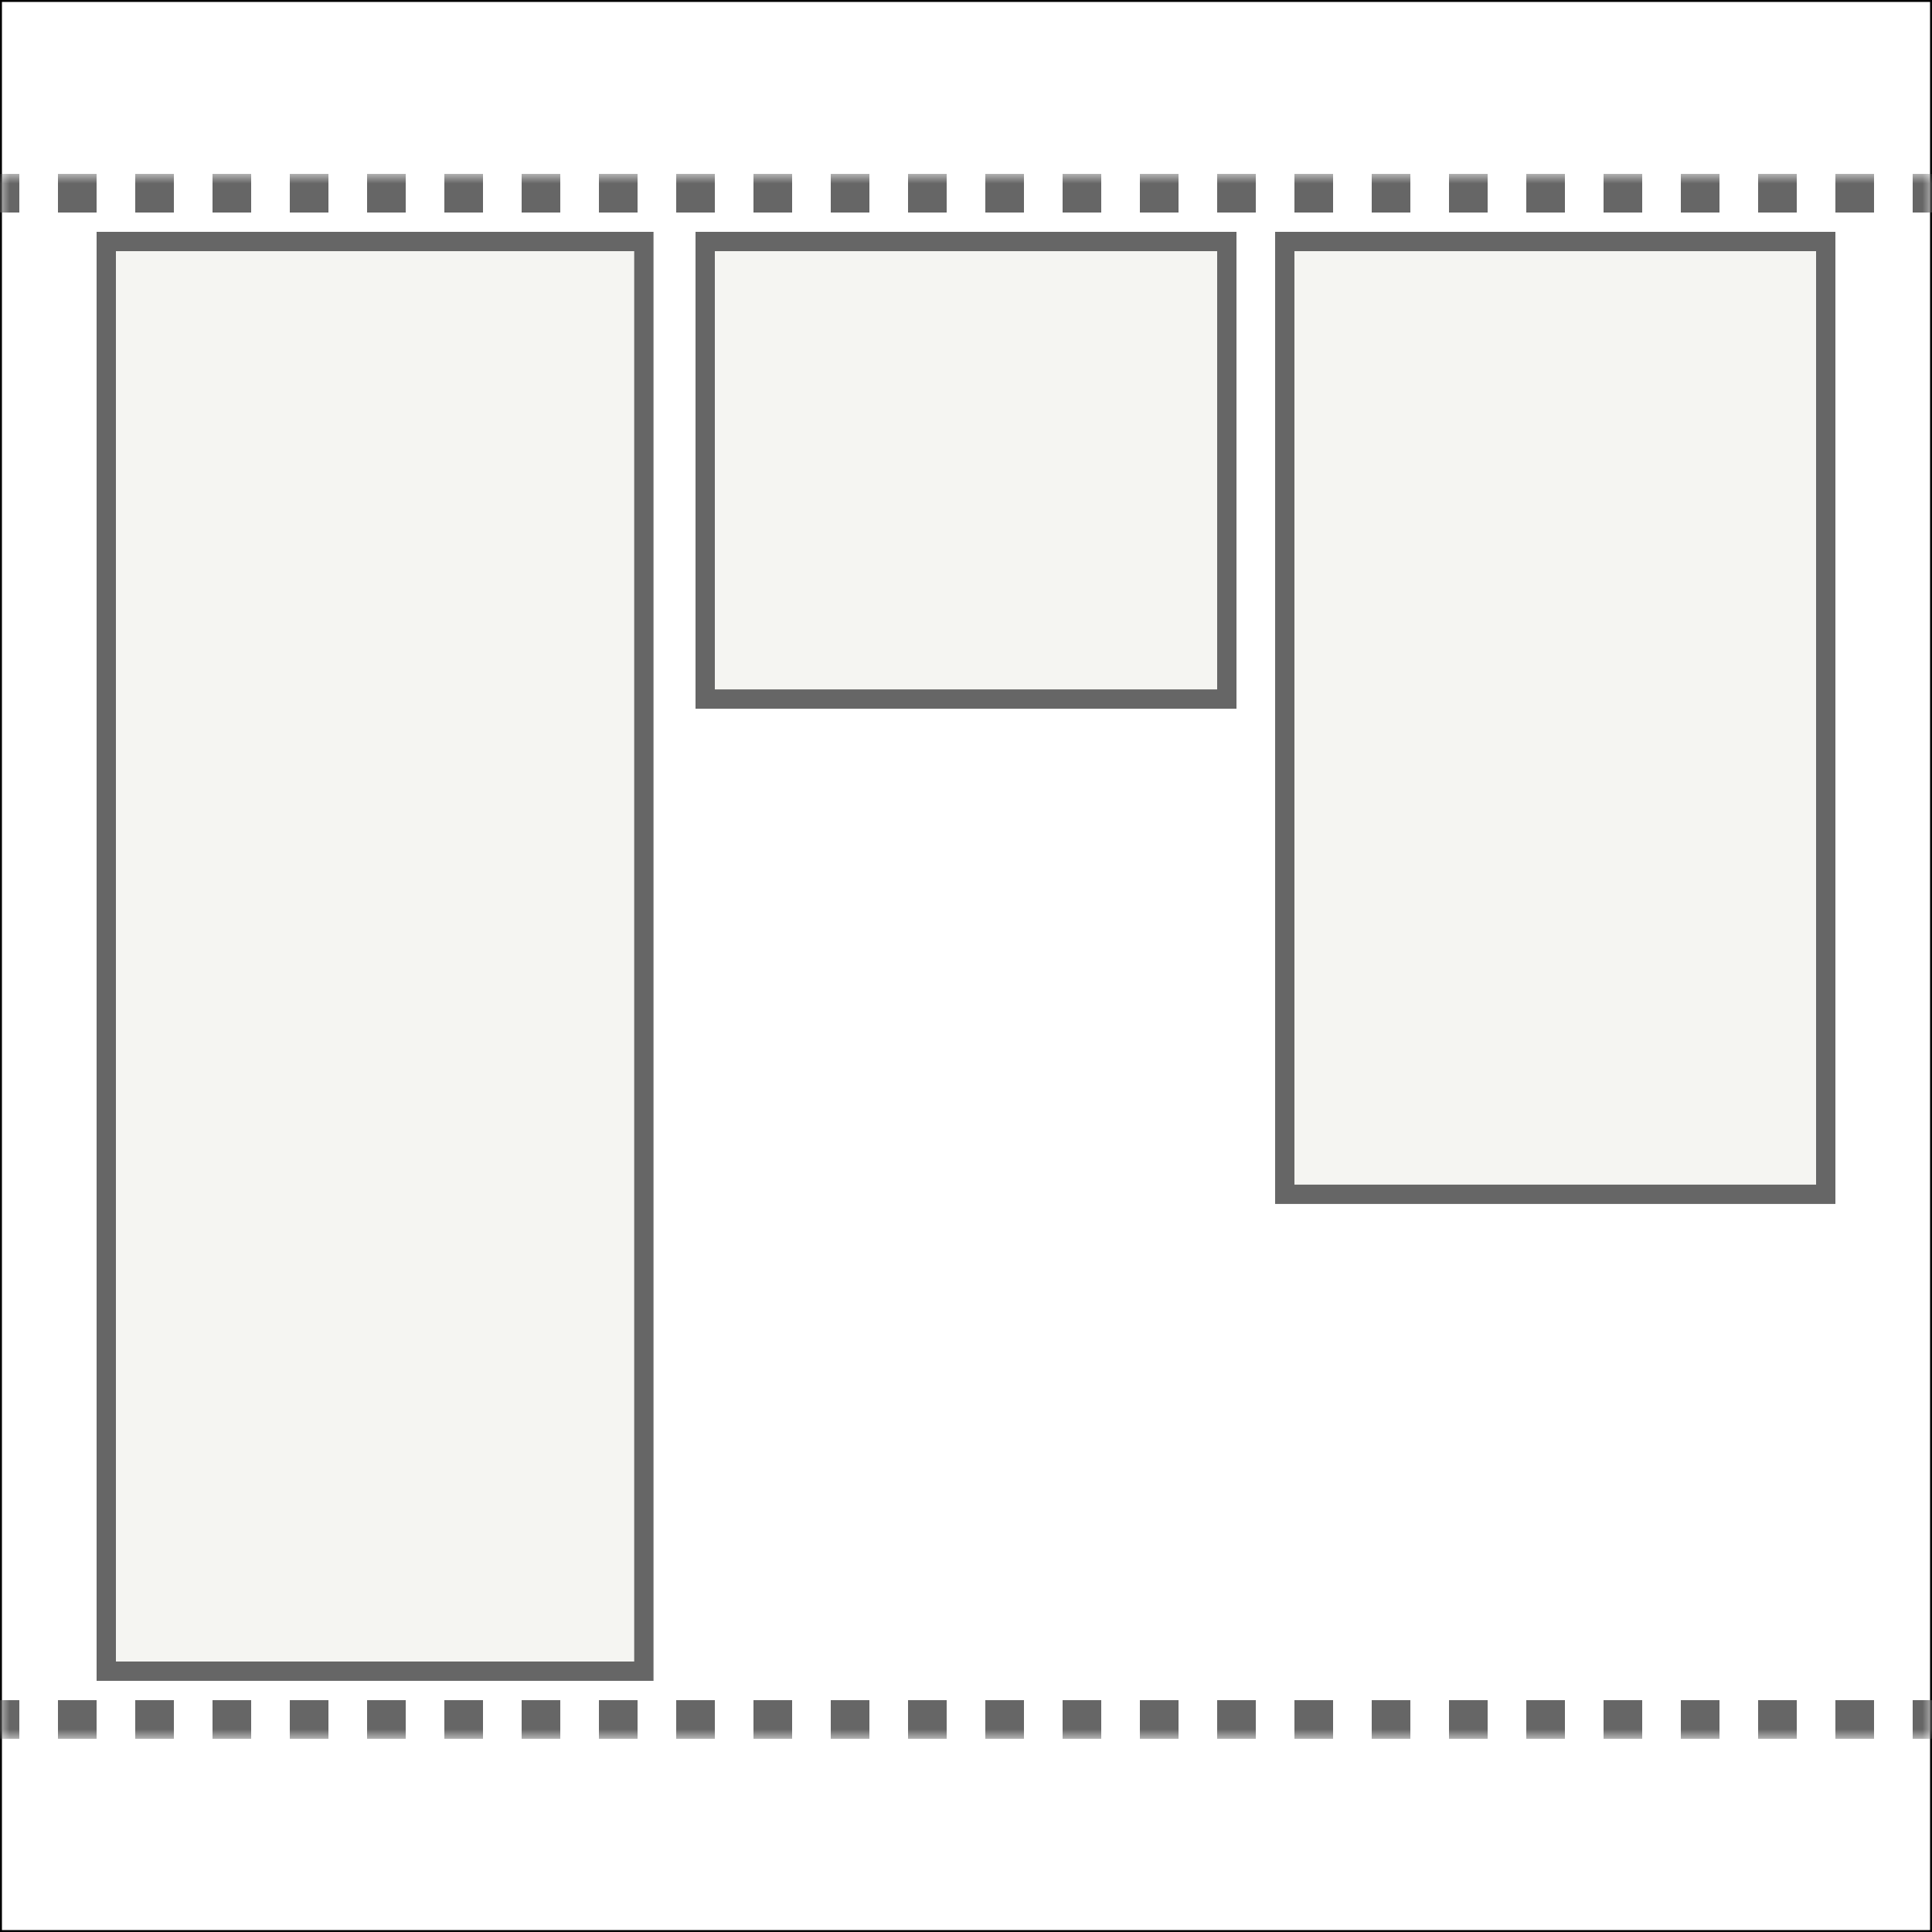 <svg width="100" height="100" viewBox="0 0 100 100" fill="none" xmlns="http://www.w3.org/2000/svg">
<rect x="0" y="0" width="100" height="100" fill="#333333" stroke="none"/>
<rect x="0.05" y="0.05" width="99.9" height="99.9" fill="white"/>
<rect x="0.05" y="0.05" width="99.9" height="99.9" stroke="black" stroke-width="0.1"/>
<mask id="path-2-outside-1_25_240" maskUnits="userSpaceOnUse" x="0" y="9" width="100" height="81" fill="black">
<rect fill="white" y="9" width="100" height="81"/>
<path d="M0 10H100V89H0V10Z"/>
</mask>
<path d="M0 89.5H1V88.5H0V89.5ZM3 89.5H5V88.5H3V89.5ZM7 89.5H9V88.5H7V89.5ZM11 89.5H13V88.5H11V89.5ZM15 89.5H17V88.5H15V89.5ZM19 89.5H21V88.5H19V89.5ZM23 89.5H25V88.5H23V89.5ZM27 89.5H29V88.5H27V89.5ZM31 89.5H33V88.5H31V89.5ZM35 89.5H37V88.5H35V89.5ZM39 89.5H41V88.5H39V89.5ZM43 89.5H45V88.5H43V89.5ZM47 89.5H49V88.5H47V89.5ZM51 89.5H53V88.5H51V89.5ZM55 89.5H57V88.5H55V89.5ZM59 89.5H61V88.5H59V89.5ZM63 89.5H65V88.5H63V89.5ZM67 89.5H69V88.5H67V89.5ZM71 89.5H73V88.5H71V89.5ZM75 89.5H77V88.5H75V89.5ZM79 89.5H81V88.5H79V89.5ZM83 89.5H85V88.5H83V89.5ZM87 89.5H89V88.5H87V89.5ZM91 89.5H93V88.5H91V89.5ZM95 89.5H97V88.5H95V89.5ZM99 89.5H100V88.5H99V89.5ZM100 9.5H99V10.5H100V9.5ZM97 9.5H95V10.5H97V9.5ZM93 9.5H91V10.5H93V9.5ZM89 9.5H87V10.5H89V9.5ZM85 9.5H83V10.5H85V9.5ZM81 9.5H79V10.5H81V9.5ZM77 9.5H75V10.5H77V9.5ZM73 9.5H71V10.5H73V9.5ZM69 9.5H67V10.5H69V9.5ZM65 9.5H63V10.5H65V9.5ZM61 9.5H59V10.5H61V9.5ZM57 9.5H55V10.5H57V9.5ZM53 9.5H51V10.5H53V9.5ZM49 9.5H47V10.5H49V9.5ZM45 9.5H43V10.5H45V9.5ZM41 9.5H39V10.5H41V9.5ZM37 9.5H35V10.5H37V9.5ZM33 9.5H31V10.5H33V9.5ZM29 9.5H27V10.5H29V9.5ZM25 9.5H23V10.5H25V9.5ZM21 9.5H19V10.5H21V9.5ZM17 9.5H15V10.5H17V9.5ZM13 9.5H11V10.5H13V9.5ZM9 9.5H7V10.5H9V9.5ZM5 9.5H3V10.5H5V9.5ZM1 9.5H0V10.5H1V9.5ZM0 90H1V88H0V90ZM3 90H5V88H3V90ZM7 90H9V88H7V90ZM11 90H13V88H11V90ZM15 90H17V88H15V90ZM19 90H21V88H19V90ZM23 90H25V88H23V90ZM27 90H29V88H27V90ZM31 90H33V88H31V90ZM35 90H37V88H35V90ZM39 90H41V88H39V90ZM43 90H45V88H43V90ZM47 90H49V88H47V90ZM51 90H53V88H51V90ZM55 90H57V88H55V90ZM59 90H61V88H59V90ZM63 90H65V88H63V90ZM67 90H69V88H67V90ZM71 90H73V88H71V90ZM75 90H77V88H75V90ZM79 90H81V88H79V90ZM83 90H85V88H83V90ZM87 90H89V88H87V90ZM91 90H93V88H91V90ZM95 90H97V88H95V90ZM99 90H100V88H99V90ZM100 9H99V11H100V9ZM97 9H95V11H97V9ZM93 9H91V11H93V9ZM89 9H87V11H89V9ZM85 9H83V11H85V9ZM81 9H79V11H81V9ZM77 9H75V11H77V9ZM73 9H71V11H73V9ZM69 9H67V11H69V9ZM65 9H63V11H65V9ZM61 9H59V11H61V9ZM57 9H55V11H57V9ZM53 9H51V11H53V9ZM49 9H47V11H49V9ZM45 9H43V11H45V9ZM41 9H39V11H41V9ZM37 9H35V11H37V9ZM33 9H31V11H33V9ZM29 9H27V11H29V9ZM25 9H23V11H25V9ZM21 9H19V11H21V9ZM17 9H15V11H17V9ZM13 9H11V11H13V9ZM9 9H7V11H9V9ZM5 9H3V11H5V9ZM1 9H0V11H1V9Z" fill="#666666" mask="url(#path-2-outside-1_25_240)"/>
<path d="M5.5 12.5H33.326V86.5H5.5V12.5Z" fill="#F5F5F2" stroke="#666666"/>
<path d="M36.5 12.5H63.5V36.184H36.5V12.5Z" fill="#F5F5F2" stroke="#666666"/>
<path d="M66.5 12.5H94.5V61.816H66.5V12.5Z" fill="#F5F5F2" stroke="#666666"/>
</svg>
